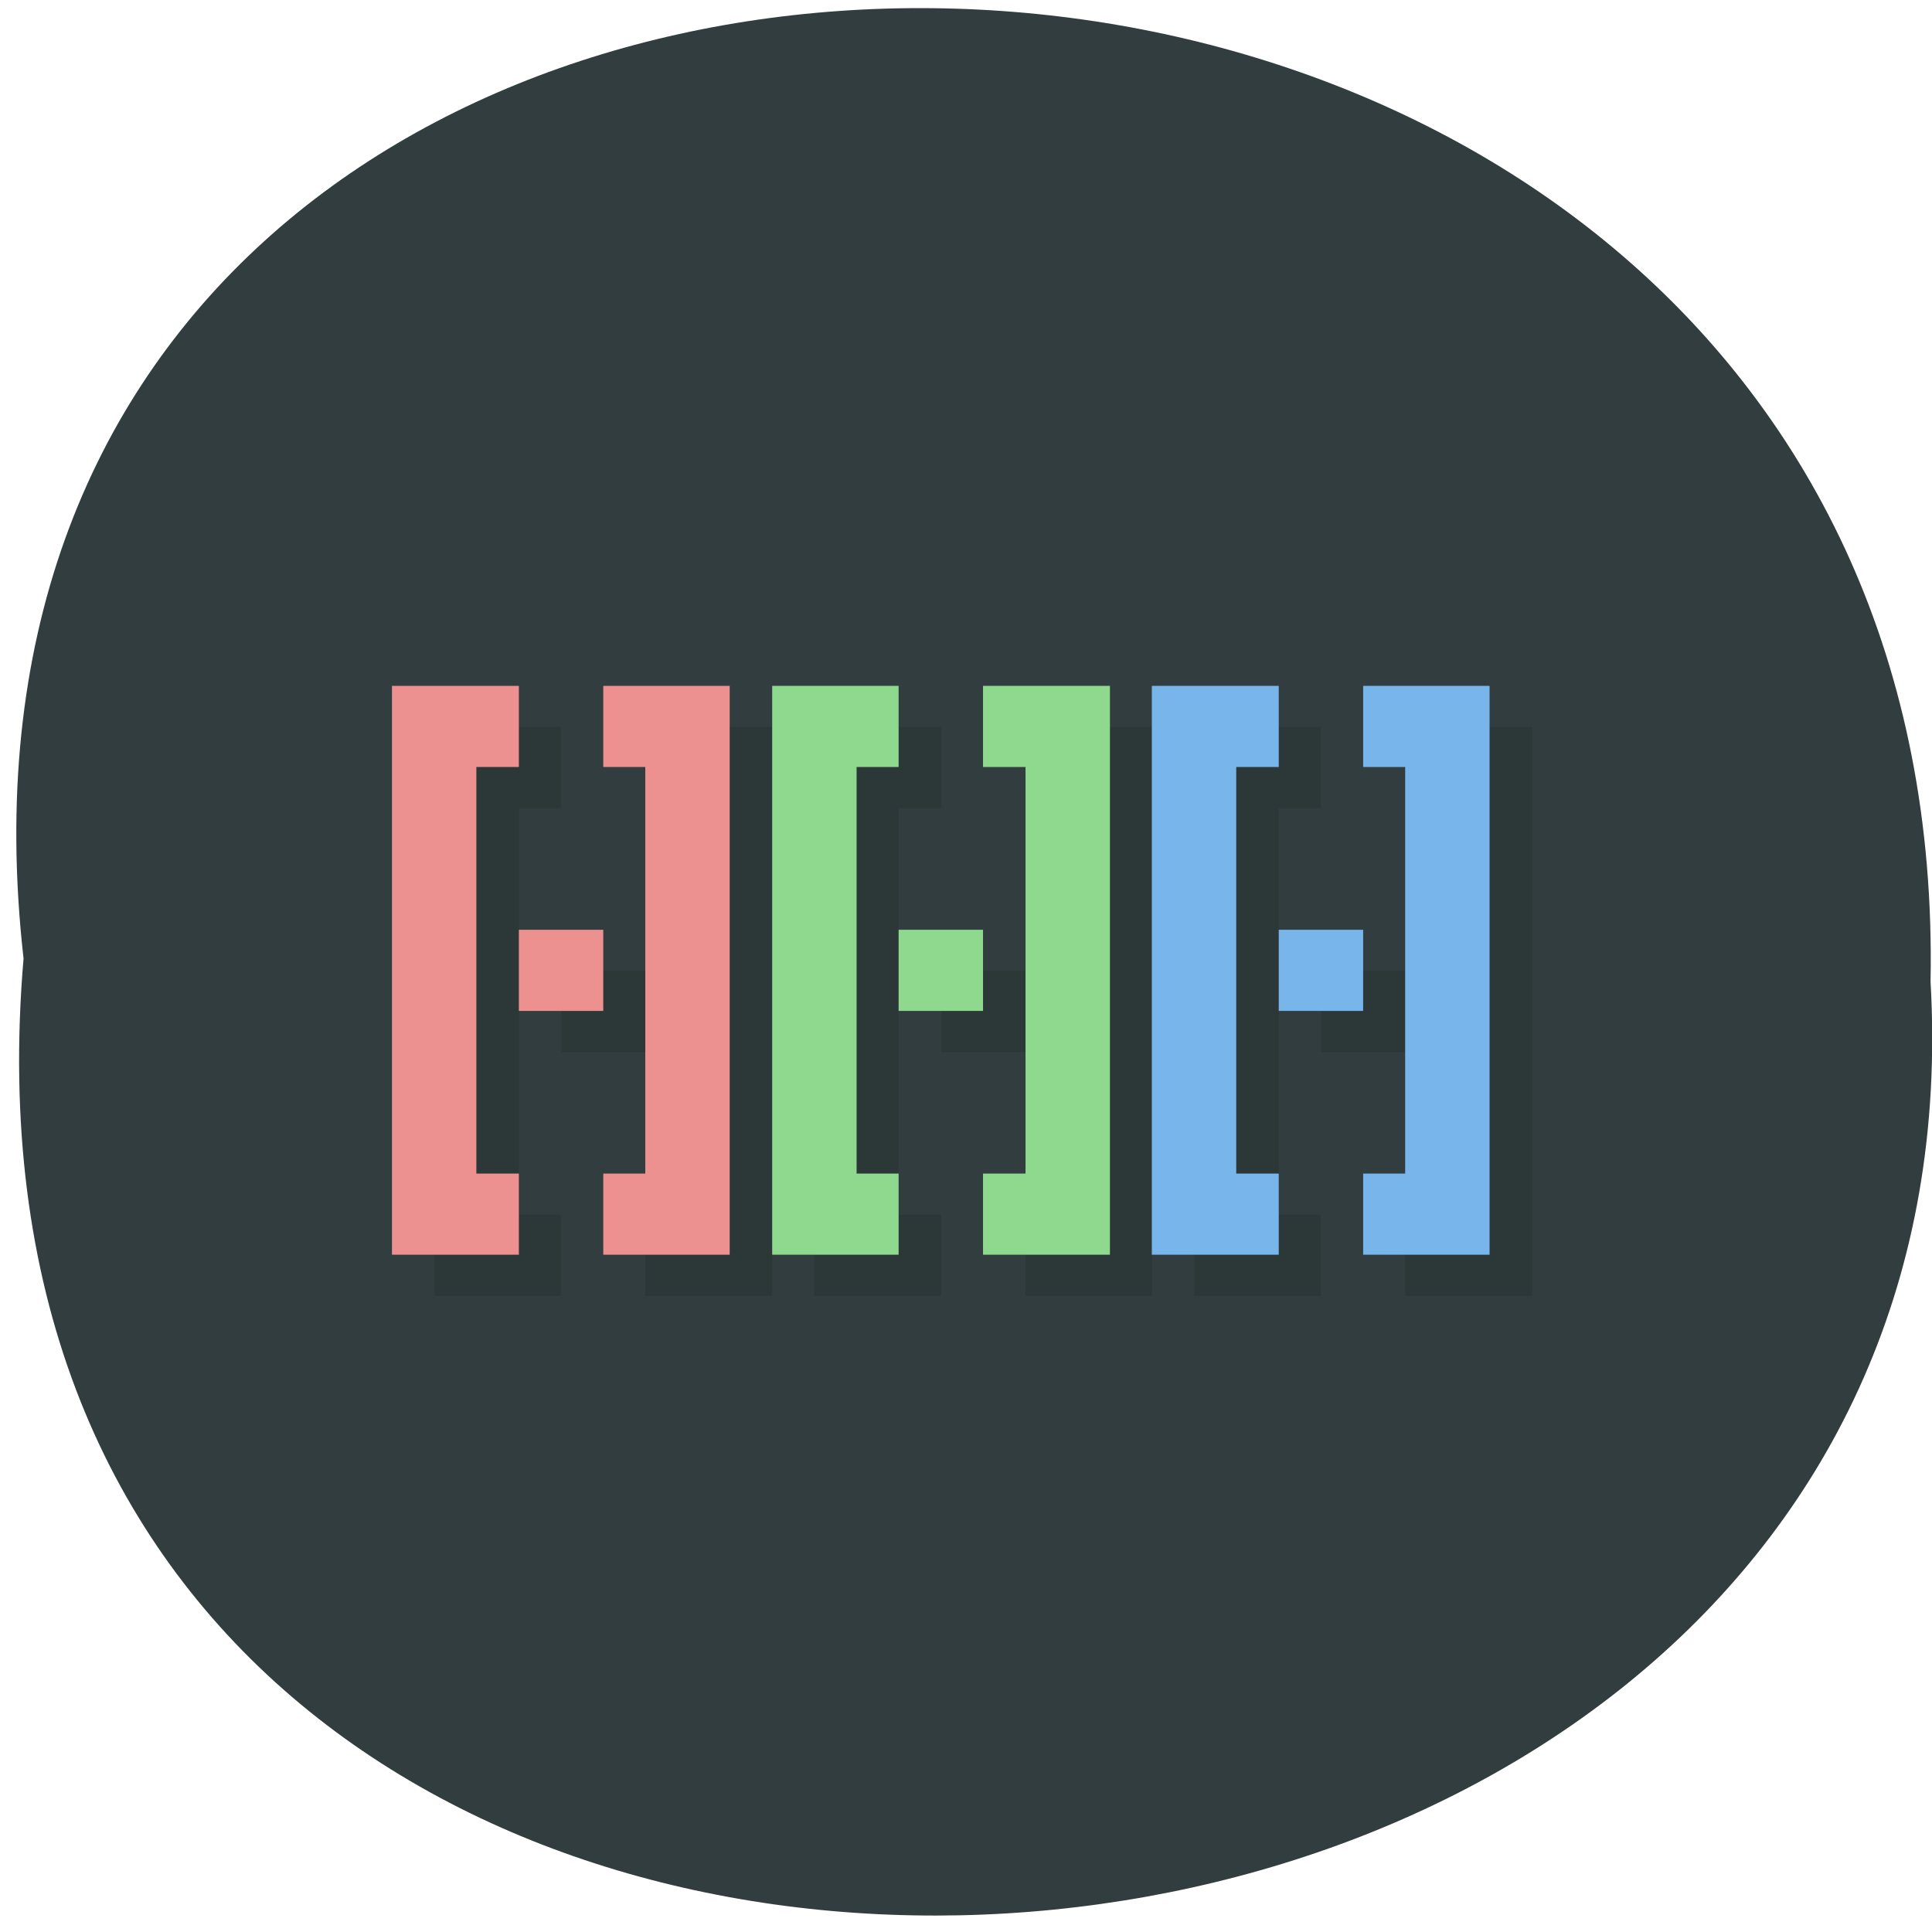 <svg xmlns="http://www.w3.org/2000/svg" viewBox="0 0 16 16"><path d="m 0.195 7.938 c -1.199 -10.598 15.996 -10.453 15.793 0.191 c 0.566 9.895 -16.73 10.789 -15.793 -0.191" fill="#313d3e"/><path d="m 3.598 6.02 v 4.711 h 1.047 v -0.672 h -0.348 v -3.367 h 0.348 v -0.672 m 0.699 0 v 0.672 h 0.352 v 3.367 h -0.352 v 0.672 h 1.051 v -4.711 m 0.348 0 v 4.711 h 1.051 v -0.672 h -0.352 v -3.367 h 0.352 v -0.672 m 0.699 0 v 0.672 h 0.348 v 3.367 h -0.348 v 0.672 h 1.047 v -4.711 m 0.352 0 v 4.711 h 1.047 v -0.672 h -0.348 v -3.367 h 0.348 v -0.672 m 0.699 0 v 0.672 h 0.352 v 3.367 h -0.352 v 0.672 h 1.051 v -4.711 m -8.04 2.02 v 0.672 h 0.699 v -0.672 m 2.449 0 v 0.672 h 0.699 v -0.672 m 2.445 0 v 0.672 h 0.699 v -0.672" fill-opacity="0.102"/><path d="m 3.246 5.68 v 4.711 h 1.051 v -0.672 h -0.352 v -3.367 h 0.352 v -0.672 m 0.699 0 v 0.672 h 0.348 v 3.367 h -0.348 v 0.672 h 1.047 v -4.711 m -1.746 2.02 v 0.672 h 0.699 v -0.672" fill="#ec9090"/><path d="m 6.395 5.68 v 4.711 h 1.047 v -0.672 h -0.348 v -3.367 h 0.348 v -0.672 m 0.699 0 v 0.672 h 0.352 v 3.367 h -0.352 v 0.672 h 1.051 v -4.711 m -1.75 2.02 v 0.672 h 0.699 v -0.672" fill="#8ed98e"/><path d="m 9.539 5.68 v 4.711 h 1.051 v -0.672 h -0.352 v -3.367 h 0.352 v -0.672 m 0.699 0 v 0.672 h 0.348 v 3.367 h -0.348 v 0.672 h 1.047 v -4.711 m -1.746 2.02 v 0.672 h 0.699 v -0.672" fill="#78b5ea"/></svg>
